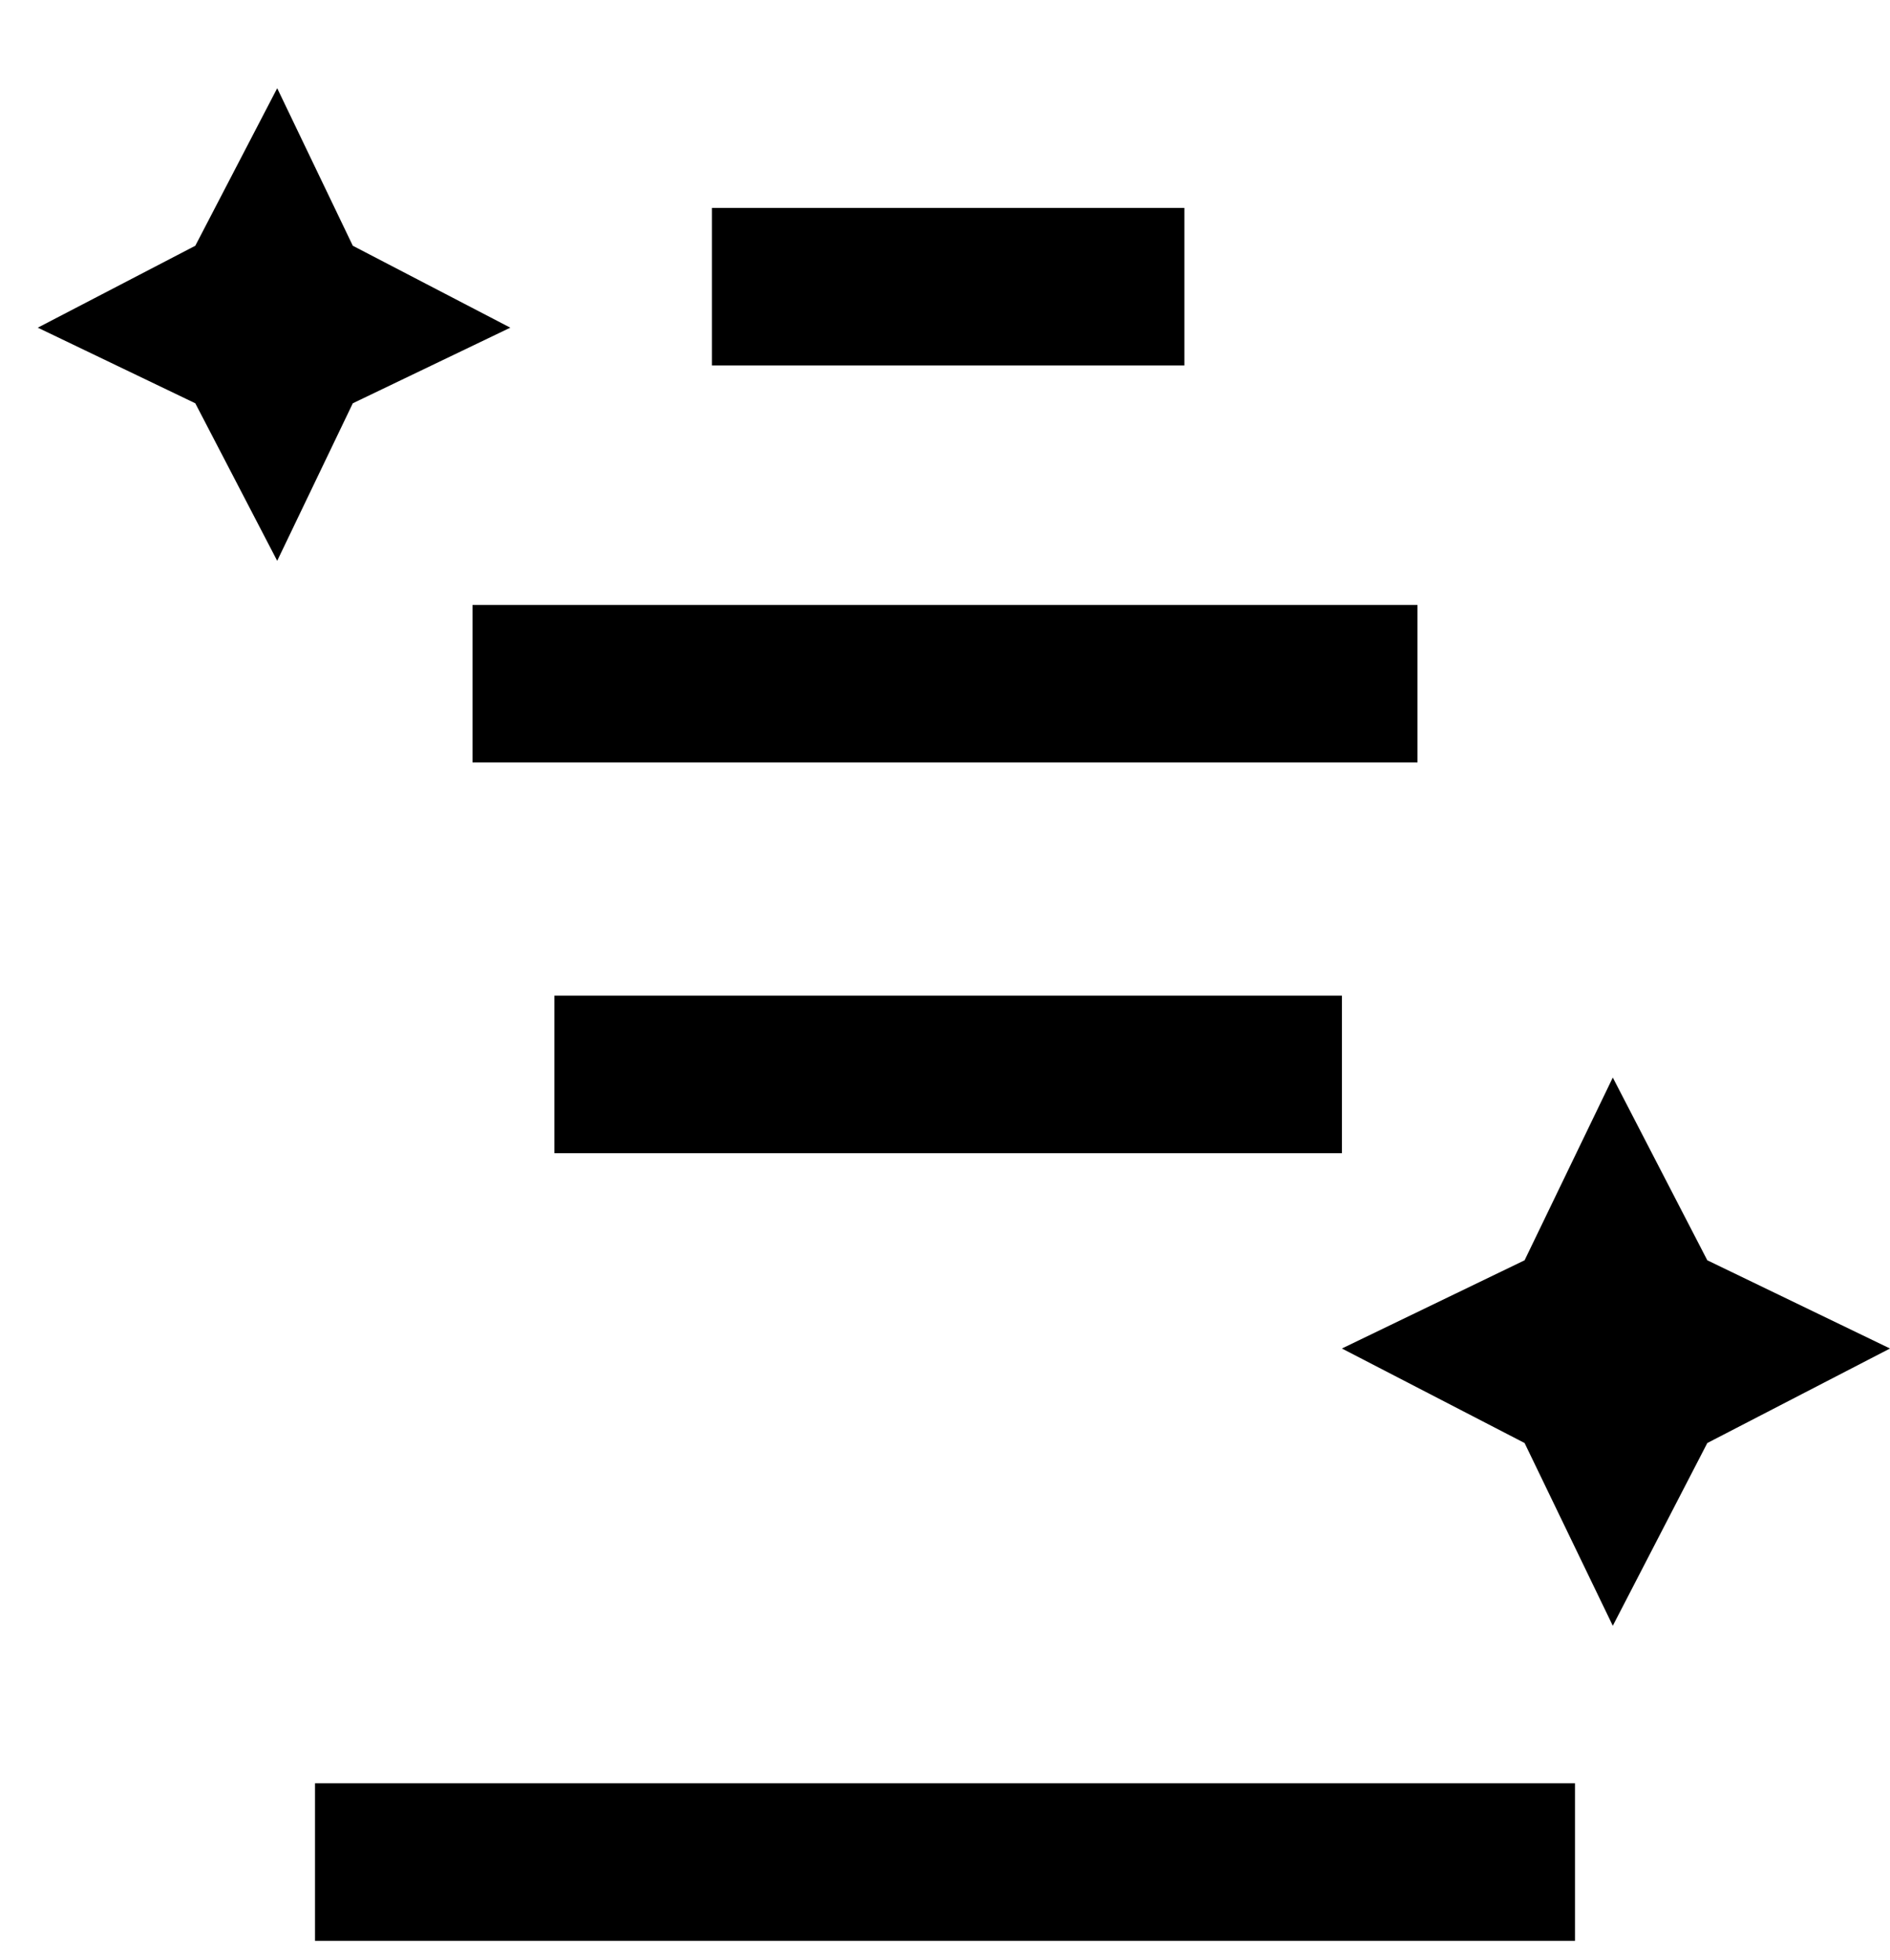 <svg viewBox="0 0 300 311" xmlns="http://www.w3.org/2000/svg"><path d="M300 214l-29 15-15 29-14-29-29-15 29-14 14-29 15 29 29 14zM81 52L56 39 44 14 31 39 6 52l25 12 13 25 12-25 25-12zM50 308h200v-25H50v25zm163-125v-25H88v25h125zm12-87H75v25h150V96zm-37-63h-75v25h75V33z"/></svg>